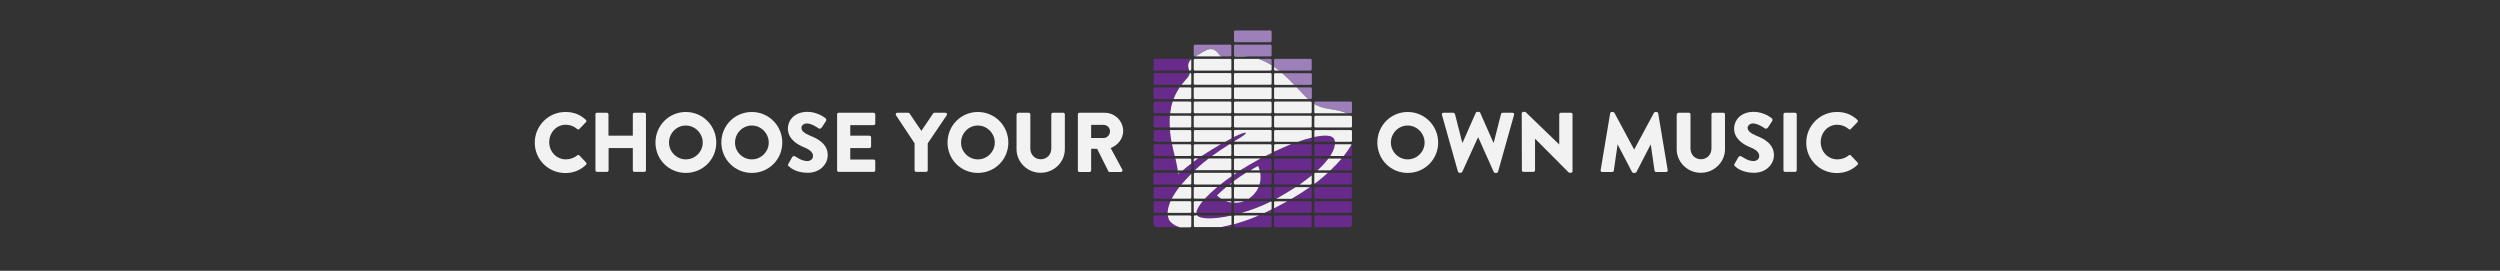 <?xml version="1.0" encoding="utf-8"?>
<svg version="1.1" x="0px" y="0px" viewBox="0 0 1920 208" style="enable-background:new 0 0 1920 208;" xmlns="http://www.w3.org/2000/svg">
  <rect x="0" y="0" width="1920" height="208" fill="#333333" stroke="none"/>
  <style type="text/css">
	.st1{clip-path:url(#SVGID_2_);}
	.st2{clip-path:url(#SVGID_4_);fill:#682A8B;}
	.st3{clip-path:url(#SVGID_4_);fill:#9D7FB9;}
	.st4{clip-path:url(#SVGID_4_);fill:#F2F2F2;}
	.st5{fill:#F2F2F2;}
</style>
  <g id="Layer_2">
    <g>
      <g>
        <defs>
          <rect id="SVGID_1_" x="689.2" y="-54.5" width="545.8" height="307"/>
        </defs>
        <clipPath id="SVGID_2_">
          <rect x="689.2" y="-54.5" width="545.8" height="307" style="overflow: visible;"/>
        </clipPath>
        <g class="st1">
          <defs>
            <rect id="SVGID_3_" x="689.2" y="-54.5" width="545.8" height="307"/>
          </defs>
          <clipPath id="SVGID_4_">
            <rect x="689.2" y="-54.5" width="545.8" height="307" style="overflow: visible;"/>
          </clipPath>
          <path class="st2" d="M899,154.5h-12.1c-0.5,0-0.9,0.4-0.9,0.9v7.2c0,0.5,0.4,0.9,0.9,0.9h9.8C896.8,161.2,897.4,158.2,899,154.5 "/>
          <path class="st2" d="M886.9,143.6c-0.5,0-0.9,0.4-0.9,0.9v7.2c0,0.5,0.4,0.9,0.9,0.9h13c1.4-2.7,3.3-5.7,5.9-9H886.9z"/>
          <path class="st2" d="M914,132.7h-8.1c-0.4,0.3-0.7,0.6-1.1,0.9c0-0.2,0-0.5-0.1-0.9h-17.9c-0.5,0-0.9,0.4-0.9,0.9v7.2 c0,0.5,0.4,0.9,0.9,0.9h20.4c2.1-2.6,4.6-5.3,7.6-8.2C914.8,133,914.5,132.7,914,132.7"/>
          <path class="st2" d="M902.7,121.7h-15.8c-0.5,0-0.9,0.4-0.9,0.9v7.2c0,0.5,0.4,0.9,0.9,0.9h17.6c-0.2-1.6-0.7-3.8-1.4-7.5 C903,122.8,902.9,122.3,902.7,121.7"/>
          <path class="st2" d="M914,130.8c0.5,0,0.8-0.4,0.9-0.8v-4.3c-2.2,1.7-4.4,3.4-6.6,5.2H914z"/>
          <path class="st2" d="M886.9,110.8c-0.5,0-0.9,0.4-0.9,0.9v7.2c0,0.5,0.4,0.9,0.9,0.9h15.4c-0.6-2.6-1.4-5.6-2.1-9H886.9z"/>
          <path class="st2" d="M886.9,99.9c-0.5,0-0.9,0.4-0.9,0.9v7.2c0,0.5,0.4,0.9,0.9,0.9h12.9c-0.5-2.8-1-5.8-1.2-9H886.9z"/>
          <path class="st2" d="M898.3,91.3c0-0.8,0.1-1.6,0.2-2.3h-11.6c-0.5,0-0.9,0.4-0.9,0.9V97c0,0.5,0.4,0.9,0.9,0.9h11.5 C898.3,95.8,898.2,93.6,898.3,91.3"/>
          <path class="st2" d="M886.9,78c-0.5,0-0.9,0.4-0.9,0.9v7.2c0,0.5,0.4,0.9,0.9,0.9h11.8c0.4-3.3,1.1-6.3,1.9-9H886.9z"/>
          <path class="st2" d="M886.9,67.1c-0.5,0-0.9,0.4-0.9,0.9v7.2c0,0.5,0.4,0.9,0.9,0.9h14.4c1.3-3.5,2.9-6.4,4.7-9H886.9z"/>
          <path class="st2" d="M913.7,56.1h-26.8c-0.5,0-0.9,0.4-0.9,0.9v7.2c0,0.5,0.4,0.9,0.9,0.9h20.5c1-1.3,2-2.5,3.1-3.7 C911.6,60.2,913.6,58.1,913.7,56.1"/>
          <path class="st2" d="M914.1,46.3l0.6-0.7c-0.2-0.2-0.4-0.4-0.7-0.4h-27.1c-0.5,0-0.9,0.4-0.9,0.9v7.2c0,0.5,0.4,0.9,0.9,0.9 h26.4C912.2,51.2,912.1,48.8,914.1,46.3"/>
          <path class="st2" d="M945.3,165.6c-0.1-0.1-0.3-0.2-0.4-0.2h-25.5C921.7,168.5,932.1,168.5,945.3,165.6"/>
          <path class="st2" d="M937.9,174.5h6.9c0.5,0,0.8-0.4,0.9-0.8v-1c-2.2,0.6-4.4,1.1-6.5,1.6C939.1,174.2,938.3,174.4,937.9,174.5"/>
          <path class="st2" d="M945.8,162.7v-7.1c-1.5-0.2-2.9-0.6-4.3-1.1h-17.7c-3.1,3.7-4.8,6.9-4.9,9h26 C945.3,163.6,945.7,163.2,945.8,162.7"/>
          <path class="st2" d="M934.5,150.1c2.1-2.1,4.5-4.3,7.2-6.5h-6.8c-3.8,3.2-7,6.3-9.6,9h12.3C936.5,151.9,935.5,151,934.5,150.1"/>
          <path class="st2" d="M945.8,140.4v-5.1c-3.1,2.1-5.9,4.3-8.5,6.3h6.9C944.6,141.3,945.2,140.9,945.8,140.4"/>
          <path class="st2" d="M917.7,130.7c0.9-0.9,1.9-1.8,2.9-2.7c2.3-2,4.9-4.1,7.7-6.3h-8.1c-1.1,0.8-2.2,1.6-3.4,2.5v5.6 C916.8,130.3,917.2,130.7,917.7,130.7"/>
          <path class="st2" d="M944.2,110.8h-6.7c-4.4,2.5-9.2,5.5-14.6,9h7.9C935,116.8,939.5,113.7,944.2,110.8"/>
          <path class="st2" d="M945.8,108.1v-1.8c-0.7,0.4-1.4,0.7-2.2,1.1c-0.9,0.5-1.8,1-2.7,1.5h3.9 C945.3,108.9,945.7,108.5,945.8,108.1"/>
          <path class="st2" d="M947.7,173.6c0,0.5,0.4,0.9,0.9,0.9h27.1c0.5,0,0.8-0.4,0.9-0.8v-7.4c-0.1-0.5-0.4-0.8-0.9-0.8h-9 c-6.6,2.8-13,5-19.1,6.7V173.6z"/>
          <path class="st2" d="M975.7,163.6c0.5,0,0.8-0.4,0.9-0.8v-1.8c-1.9,0.9-3.7,1.8-5.5,2.7H975.7z"/>
          <path class="st2" d="M955.4,154.5c-2,0.8-4.2,1.2-6.6,1.3c-0.4,0-0.8,0-1.1,0v6.8c0,0.5,0.4,0.9,0.9,0.9h4.9 c7.4-2.1,15.2-5.1,22.7-8.8c-0.1-0.1-0.3-0.2-0.5-0.2H955.4z"/>
          <path class="st2" d="M959.1,152.6h16.6c0.5,0,0.8-0.4,0.9-0.8v-7.4c-0.1-0.5-0.4-0.8-0.9-0.8h-9 C965.1,147.3,962.5,150.5,959.1,152.6"/>
          <path class="st2" d="M957.1,132.7h-7.4c-0.7,0.5-1.4,0.9-2,1.4v5C950.6,136.9,953.8,134.8,957.1,132.7"/>
          <path class="st2" d="M967.3,141.7h8.4c0.5,0,0.8-0.4,0.9-0.8v-7.4c-0.1-0.5-0.4-0.8-0.9-0.8h-7.9c0.2,1,0.3,1.9,0.3,3 C968.2,137.7,967.9,139.8,967.3,141.7"/>
          <path class="st2" d="M966.2,127.4c0.5,1.1,0.9,2.2,1.2,3.4h8.3c0.5,0,0.8-0.4,0.9-0.8v-7.4c-0.1-0.5-0.4-0.8-0.9-0.8h-7.4 c-0.6,0.3-1.2,0.6-1.8,0.9c-4.9,2.7-9.5,5.4-13.8,8.1h7.6C962.2,129.6,964.1,128.5,966.2,127.4"/>
          <path class="st2" d="M976.6,119v-1.5c-1.5,0.7-3.1,1.5-4.7,2.3h3.8C976.2,119.8,976.5,119.5,976.6,119"/>
          <path class="st2" d="M947.9,108.6c0.8-0.5,1.6-0.9,2.3-1.4c10.1-5.9,8.2-7.1-2.6-1.8v2.6C947.7,108.2,947.8,108.4,947.9,108.6"/>
          <path class="st3" d="M976.6,46c-0.1-0.5-0.4-0.8-0.9-0.8h-9.3c3.6,1.2,7,2.9,10.2,4.9V46z"/>
          <path class="st3" d="M958.5,43.3h17.2c0.5,0,0.8-0.4,0.9-0.8v-7.4c-0.1-0.5-0.4-0.8-0.9-0.8h-27.1c-0.5,0-0.9,0.4-0.9,0.9v7.2 c0,0.2,0.1,0.4,0.2,0.5C950.6,42.7,954.2,42.6,958.5,43.3"/>
          <path class="st3" d="M948.6,32.4h27.1c0.5,0,0.8-0.4,0.9-0.8v-7.4c-0.1-0.5-0.4-0.8-0.9-0.8h-27.1c-0.5,0-0.9,0.4-0.9,0.9v7.2 C947.7,31.9,948.1,32.4,948.6,32.4"/>
          <path class="st2" d="M1006.5,165.5h-27.1c-0.5,0-0.9,0.4-0.9,0.9v7.2c0,0.5,0.4,0.9,0.9,0.9h27.1c0.5,0,0.8-0.4,0.9-0.8v-7.4 C1007.4,165.8,1007,165.5,1006.5,165.5"/>
          <path class="st2" d="M978.5,159.9v2.7c0,0.5,0.4,0.9,0.9,0.9h27.1c0.5,0,0.8-0.4,0.9-0.8v-7.4c-0.1-0.5-0.4-0.8-0.9-0.8h-18 c-1.6,0.9-3.2,1.8-4.9,2.6C981.9,158.1,980.2,159.1,978.5,159.9"/>
          <path class="st2" d="M978.5,144.5v7.2c0,0.5,0.4,0.9,0.9,0.9h0.8c0.1-0.1,0.2-0.1,0.3-0.2c5.4-3,10.3-6,14.6-8.9h-15.7 C978.9,143.6,978.5,144,978.5,144.5"/>
          <path class="st2" d="M1006.5,152.6c0.5,0,0.8-0.4,0.9-0.8v-7.4c-0.1-0.5-0.4-0.8-0.9-0.8h-0.5c-4.3,3.1-9.1,6.1-14.1,9H1006.5z"/>
          <path class="st2" d="M1006.5,132.7h-27.1c-0.5,0-0.9,0.4-0.9,0.9v7.2c0,0.5,0.4,0.9,0.9,0.9H998c3.5-2.4,6.6-4.8,9.4-7.1v-1.2 C1007.4,133,1007,132.7,1006.5,132.7"/>
          <path class="st2" d="M979.4,130.8h27.1c0.5,0,0.8-0.4,0.9-0.8v-7.4c-0.1-0.5-0.4-0.8-0.9-0.8h-27.1c-0.5,0-0.9,0.4-0.9,0.9v7.2 C978.5,130.3,978.9,130.8,979.4,130.8"/>
          <path class="st2" d="M979.4,119.8h27.1c0.5,0,0.8-0.4,0.9-0.8v-7.4c-0.1-0.5-0.4-0.8-0.9-0.8h-14.8c-4.1,1.6-8.5,3.5-13.2,5.8 v2.3C978.5,119.4,978.9,119.8,979.4,119.8"/>
          <path class="st2" d="M1007.4,108.1v-2.4c-3.2,0.8-6.7,1.9-10.6,3.2h9.7C1007,108.9,1007.4,108.5,1007.4,108.1"/>
          <path class="st3" d="M1004.8,76.1h1.8c0.5,0,0.8-0.4,0.9-0.8v-7.4c-0.1-0.5-0.4-0.8-0.9-0.8H996 C999.2,70.4,1002.1,73.6,1004.8,76.1"/>
          <path class="st3" d="M994.2,65.2h12.4c0.5,0,0.8-0.4,0.9-0.8v-7.4c-0.1-0.5-0.4-0.8-0.9-0.8h-21.8 C988.1,59,991.3,62.1,994.2,65.2"/>
          <path class="st3" d="M1006.5,54.2c0.5,0,0.8-0.4,0.9-0.8V46c-0.1-0.5-0.4-0.8-0.9-0.8h-27.1c-0.5,0-0.9,0.4-0.9,0.9v5.2 c1.3,0.9,2.7,1.9,3.9,2.9H1006.5z"/>
          <path class="st2" d="M1037.4,154.5h-27.1c-0.5,0-0.9,0.4-0.9,0.9v7.2c0,0.5,0.4,0.9,0.9,0.9h27.1c0.5,0,0.8-0.4,0.9-0.8v-7.4 C1038.2,154.9,1037.9,154.5,1037.4,154.5"/>
          <path class="st2" d="M1037.4,143.6h-27.1c-0.5,0-0.9,0.4-0.9,0.9v7.2c0,0.5,0.4,0.9,0.9,0.9h27.1c0.5,0,0.8-0.4,0.9-0.8v-7.4 C1038.2,144,1037.9,143.6,1037.4,143.6"/>
          <path class="st2" d="M1010.3,141.7h27.1c0.5,0,0.8-0.4,0.9-0.8v-7.4c-0.1-0.5-0.4-0.8-0.9-0.8h-17.7c-3.1,2.8-6.6,5.7-10.3,8.5 C1009.6,141.5,1009.9,141.7,1010.3,141.7"/>
          <path class="st2" d="M1009.4,122.7v7.2c0,0.5,0.4,0.9,0.9,0.9h1.6c3.5-3.2,6.2-6.2,8.3-9h-9.9 C1009.8,121.7,1009.4,122.1,1009.4,122.7"/>
          <path class="st2" d="M1021.8,130.8h15.6c0.5,0,0.8-0.4,0.9-0.8v-7.4c-0.1-0.5-0.4-0.8-0.9-0.8h-7 C1027.9,124.7,1025.1,127.7,1021.8,130.8"/>
          <path class="st2" d="M1009.4,111.7v7.2c0,0.5,0.4,0.9,0.9,0.9h11.3c2.2-3.4,3.4-6.5,3.6-9h-14.9 C1009.8,110.8,1009.4,111.2,1009.4,111.7"/>
          <path class="st2" d="M1037.4,119.8c0.5,0,0.8-0.4,0.9-0.8v-7.4c0-0.3-0.2-0.5-0.4-0.6c-1.6,2.8-3.6,5.8-6,8.8H1037.4z"/>
          <path class="st2" d="M1010.3,108.9h14.9c-0.1-0.7-0.2-1.3-0.5-1.9c-1.2-3-6.7-3.6-15.4-1.8v2.8 C1009.4,108.5,1009.8,108.9,1010.3,108.9"/>
          <path class="st3" d="M1025.7,84.5c3.8,0.7,6.7,1.5,8.6,2.4c0.1,0,0.2,0.1,0.3,0.1h2.8c0.5,0,0.8-0.4,0.9-0.8v-7.4 c-0.1-0.5-0.4-0.8-0.9-0.8h-27.1c-0.5,0-0.9,0.4-0.9,0.9v0.8c0.3,0.2,0.6,0.4,0.8,0.5C1015.8,83.3,1020.8,83.6,1025.7,84.5"/>
          <path class="st2" d="M1037.4,165.5h-27.1c-0.5,0-0.9,0.4-0.9,0.9v7.2c0,0.5,0.4,0.9,0.9,0.9h26c1.2-0.3,2-1.3,2-2.5v-5.7 C1038.2,165.8,1037.9,165.5,1037.4,165.5"/>
          <path class="st2" d="M898.9,170.3c-0.8-0.9-1.8-2.5-2.1-4.9h-10c-0.5,0-0.8,0.4-0.9,0.8v5.7c0,1.2,0.9,2.3,2,2.5h18 c-0.2-0.1-0.7-0.2-0.8-0.3C901.7,173,900.4,171.8,898.9,170.3"/>
          <path class="st4" d="M914.9,162.7v-7.4c-0.1-0.5-0.4-0.8-0.9-0.8h-15c-1.6,3.6-2.2,6.6-2.3,9H914 C914.5,163.6,914.8,163.2,914.9,162.7"/>
          <path class="st4" d="M914.9,151.8v-7.4c-0.1-0.5-0.4-0.8-0.9-0.8h-8.2c-2.6,3.3-4.5,6.3-5.9,9H914 C914.5,152.6,914.8,152.3,914.9,151.8"/>
          <path class="st4" d="M905.9,132.7h-1.2c0,0.3,0.1,0.6,0.1,0.9C905.2,133.2,905.6,133,905.9,132.7"/>
          <path class="st4" d="M914.9,140.9v-7.4c0,0,0,0,0,0c-2.9,2.9-5.4,5.7-7.6,8.2h6.7C914.5,141.7,914.8,141.3,914.9,140.9"/>
          <path class="st4" d="M914.9,125.6v-3c-0.1-0.5-0.4-0.8-0.9-0.8h-11.3c0.1,0.5,0.3,1.1,0.4,1.6c0.8,3.6,1.2,5.9,1.4,7.5h3.8 C910.5,129,912.7,127.3,914.9,125.6"/>
          <path class="st4" d="M914.9,119v-7.4c-0.1-0.5-0.4-0.8-0.9-0.8h-13.9c0.7,3.4,1.5,6.5,2.1,9H914 C914.5,119.8,914.8,119.5,914.9,119"/>
          <path class="st4" d="M914.9,108.1v-7.4c-0.1-0.5-0.4-0.8-0.9-0.8h-15.5c0.3,3.2,0.7,6.2,1.2,9H914 C914.5,108.9,914.8,108.5,914.9,108.1"/>
          <path class="st4" d="M914.9,97.1v-7.4c-0.1-0.5-0.4-0.8-0.9-0.8h-15.5c-0.1,0.8-0.2,1.5-0.2,2.3c-0.1,2.3,0,4.5,0.1,6.7H914 C914.5,98,914.8,97.6,914.9,97.1"/>
          <path class="st4" d="M914.9,86.2v-7.4c-0.1-0.5-0.4-0.8-0.9-0.8h-13.4c-0.9,2.7-1.5,5.7-1.9,9H914 C914.5,87,914.8,86.7,914.9,86.2"/>
          <path class="st4" d="M914.9,75.3v-7.4c-0.1-0.5-0.4-0.8-0.9-0.8h-8c-1.8,2.6-3.4,5.6-4.7,9H914 C914.5,76.1,914.8,75.7,914.9,75.3"/>
          <path class="st4" d="M914.9,64.3v-7.4c-0.1-0.5-0.4-0.8-0.9-0.8h-0.3c-0.1,2-2.1,4.1-3.2,5.3c-1,1.1-2.1,2.4-3.1,3.7h6.6 C914.5,65.2,914.8,64.8,914.9,64.3"/>
          <path class="st4" d="M914.9,53.4V46c0-0.2-0.1-0.3-0.2-0.4l-0.6,0.7c-2,2.5-1.9,4.9-0.8,7.9h0.7 C914.5,54.2,914.8,53.9,914.9,53.4"/>
          <path class="st4" d="M945.3,165.6c-13.1,2.9-23.6,2.8-25.9-0.2h-1.6c-0.5,0-0.9,0.4-0.9,0.9v7.2c0,0.5,0.4,0.9,0.9,0.9h20.2 c0.3-0.1,1.2-0.3,1.3-0.3c2.1-0.4,4.3-1,6.5-1.6v-6.4C945.7,166,945.5,165.8,945.3,165.6"/>
          <path class="st4" d="M917.7,154.5c-0.5,0-0.9,0.4-0.9,0.9v7.2c0,0.5,0.4,0.9,0.9,0.9h1.1c0.1-2.1,1.8-5.3,4.9-9H917.7z"/>
          <path class="st4" d="M934.9,143.6h-17.2c-0.5,0-0.9,0.4-0.9,0.9v7.2c0,0.5,0.4,0.9,0.9,0.9h7.6 C927.9,149.9,931.1,146.8,934.9,143.6"/>
          <path class="st4" d="M945.8,133.5c-0.1-0.5-0.4-0.8-0.9-0.8h-27.1c-0.5,0-0.9,0.4-0.9,0.9v7.2c0,0.5,0.4,0.9,0.9,0.9h19.5 c2.6-2.1,5.4-4.2,8.5-6.3V133.5z"/>
          <path class="st4" d="M917.7,130.7C917.7,130.7,917.7,130.8,917.7,130.7l27.1,0c0.5,0,0.8-0.4,0.9-0.8v-7.4 c-0.1-0.5-0.4-0.8-0.9-0.8h-16.5c-2.8,2.1-5.4,4.3-7.7,6.3C919.6,129,918.6,129.9,917.7,130.7"/>
          <path class="st4" d="M917.7,121.7c-0.5,0-0.9,0.4-0.9,0.9v1.5c1.1-0.8,2.2-1.7,3.4-2.5H917.7z"/>
          <path class="st4" d="M917.7,110.8c-0.5,0-0.9,0.4-0.9,0.9v7.2c0,0.5,0.4,0.9,0.9,0.9h5.2c5.4-3.5,10.2-6.5,14.6-9H917.7z"/>
          <path class="st4" d="M944.8,119.8c0.5,0,0.8-0.4,0.9-0.8v-7.4c-0.1-0.5-0.4-0.8-0.9-0.8h-0.6c-4.7,2.9-9.2,6-13.4,9H944.8z"/>
          <path class="st4" d="M945.8,106.3v-5.6c-0.1-0.5-0.4-0.8-0.9-0.8h-27.1c-0.5,0-0.9,0.4-0.9,0.9v7.2c0,0.5,0.4,0.9,0.9,0.9h23.2 c0.9-0.5,1.8-1,2.7-1.5C944.3,107,945.1,106.6,945.8,106.3"/>
          <path class="st4" d="M944.8,88.9h-27.1c-0.5,0-0.9,0.4-0.9,0.9V97c0,0.5,0.4,0.9,0.9,0.9h27.1c0.5,0,0.8-0.4,0.9-0.8v-7.4 C945.7,89.3,945.3,88.9,944.8,88.9"/>
          <path class="st4" d="M944.8,78h-27.1c-0.5,0-0.9,0.4-0.9,0.9v7.2c0,0.5,0.4,0.9,0.9,0.9h27.1c0.5,0,0.8-0.4,0.9-0.8v-7.4 C945.7,78.4,945.3,78,944.8,78"/>
          <path class="st4" d="M944.8,67.1h-27.1c-0.5,0-0.9,0.4-0.9,0.9v7.2c0,0.5,0.4,0.9,0.9,0.9h27.1c0.5,0,0.8-0.4,0.9-0.8v-7.4 C945.7,67.4,945.3,67.1,944.8,67.1"/>
          <path class="st4" d="M944.8,56.1h-27.1c-0.5,0-0.9,0.4-0.9,0.9v7.2c0,0.5,0.4,0.9,0.9,0.9h27.1c0.5,0,0.8-0.4,0.9-0.8v-7.4 C945.7,56.5,945.3,56.1,944.8,56.1"/>
          <path class="st4" d="M944.8,45.2h-27.1c-0.5,0-0.9,0.4-0.9,0.9v7.2c0,0.5,0.4,0.9,0.9,0.9h27.1c0.5,0,0.8-0.4,0.9-0.8V46 C945.7,45.6,945.3,45.2,944.8,45.2"/>
          <path class="st3" d="M944.8,34.3h-27.1c-0.5,0-0.9,0.4-0.9,0.9v7.2c0,0.5,0.4,0.9,0.9,0.9h0.3c2.9-1.9,5.9-3.6,9-5.1 c0.3-0.1,0.8-0.2,1.1-0.3c4-0.7,5.9,1.2,8.5,4.6c0.3,0.4,0.7,0.6,1.1,0.8h7.1c0.5,0,0.8-0.4,0.9-0.8v-7.4 C945.7,34.6,945.3,34.3,944.8,34.3"/>
          <polyline class="st4" points="918,43.3 937.8,43.3 937.8,43.3 918,43.3 918,43.3 &#9;&#9;&#9;&#9;"/>
          <path class="st4" d="M928.2,37.9c-0.3,0.1-0.8,0.2-1.1,0.3c-3.1,1.5-6.1,3.3-9,5.1h19.8c-0.4-0.2-0.8-0.4-1.1-0.8 C934.1,39.1,932.2,37.1,928.2,37.9"/>
          <path class="st4" d="M947.7,166.4v5.8c6.1-1.7,12.5-3.9,19.1-6.7h-18.2C948.1,165.5,947.7,165.9,947.7,166.4"/>
          <path class="st4" d="M976.2,154.7c-7.5,3.7-15.3,6.7-22.7,8.8h17.6c1.8-0.8,3.7-1.7,5.5-2.7v-5.5 C976.6,155.1,976.4,154.9,976.2,154.7"/>
          <path class="st4" d="M948.6,132.7c-0.5,0-0.9,0.4-0.9,0.9v0.5c0.7-0.5,1.3-0.9,2-1.4H948.6z"/>
          <path class="st4" d="M968.3,121.7h-19.7c-0.5,0-0.9,0.4-0.9,0.9v7.2c0,0.5,0.4,0.9,0.9,0.9h4.1c4.3-2.7,8.9-5.4,13.8-8.1 C967.1,122.3,967.7,122,968.3,121.7"/>
          <path class="st4" d="M976.6,111.6c-0.1-0.5-0.4-0.8-0.9-0.8h-27.1c-0.5,0-0.9,0.4-0.9,0.9v7.2c0,0.5,0.4,0.9,0.9,0.9h23.3 c1.6-0.8,3.1-1.6,4.7-2.3V111.6z"/>
          <path class="st4" d="M950.2,107.1c-0.8,0.5-1.6,0.9-2.3,1.4c0.2,0.2,0.4,0.3,0.7,0.3h27.1c0.5,0,0.8-0.4,0.9-0.8v-7.4 c-0.1-0.5-0.4-0.8-0.9-0.8h-27.1c-0.5,0-0.9,0.4-0.9,0.9v4.5C958.4,100,960.3,101.3,950.2,107.1"/>
          <path class="st4" d="M975.7,88.9h-27.1c-0.5,0-0.9,0.4-0.9,0.9V97c0,0.5,0.4,0.9,0.9,0.9h27.1c0.5,0,0.8-0.4,0.9-0.8v-7.4 C976.5,89.3,976.2,88.9,975.7,88.9"/>
          <path class="st4" d="M975.7,78h-27.1c-0.5,0-0.9,0.4-0.9,0.9v7.2c0,0.5,0.4,0.9,0.9,0.9h27.1c0.5,0,0.8-0.4,0.9-0.8v-7.4 C976.5,78.4,976.2,78,975.7,78"/>
          <path class="st4" d="M975.7,67.1h-27.1c-0.5,0-0.9,0.4-0.9,0.9v7.2c0,0.5,0.4,0.9,0.9,0.9h27.1c0.5,0,0.8-0.4,0.9-0.8v-7.4 C976.5,67.4,976.2,67.1,975.7,67.1"/>
          <path class="st4" d="M975.7,56.1h-27.1c-0.5,0-0.9,0.4-0.9,0.9v7.2c0,0.5,0.4,0.9,0.9,0.9h27.1c0.5,0,0.8-0.4,0.9-0.8v-7.4 C976.5,56.5,976.2,56.1,975.7,56.1"/>
          <path class="st4" d="M947.7,46.1v7.2c0,0.5,0.4,0.9,0.9,0.9h27.1c0.5,0,0.8-0.4,0.9-0.8v-3.3c-3.2-2-6.6-3.7-10.2-4.9h-17.8 C948.1,45.2,947.7,45.6,947.7,46.1"/>
          <path class="st4" d="M948.6,43.3h9.9c-4.2-0.6-7.8-0.6-10.6-0.4C948,43.1,948.3,43.3,948.6,43.3"/>
          <path class="st4" d="M978.5,155.5v4.5c1.7-0.9,3.4-1.8,5.2-2.8c1.7-0.9,3.3-1.8,4.9-2.6h-9.1 C978.9,154.5,978.5,154.9,978.5,155.5"/>
          <path class="st4" d="M980.5,152.5c-0.1,0.1-0.2,0.1-0.3,0.2h11.7c5-2.9,9.7-5.9,14.1-9h-10.9 C990.8,146.5,985.9,149.4,980.5,152.5"/>
          <path class="st4" d="M1006.5,141.7c0.5,0,0.8-0.4,0.9-0.8v-6.2c-2.8,2.3-5.9,4.6-9.4,7.1H1006.5z"/>
          <path class="st4" d="M979.4,110.8c-0.5,0-0.9,0.4-0.9,0.9v4.8c4.7-2.2,9.1-4.1,13.2-5.8H979.4z"/>
          <path class="st4" d="M1007.4,100.7c-0.1-0.5-0.4-0.8-0.9-0.8h-27.1c-0.5,0-0.9,0.4-0.9,0.9v7.2c0,0.5,0.4,0.9,0.9,0.9h17.4 c3.9-1.4,7.4-2.5,10.6-3.2V100.7z"/>
          <path class="st4" d="M1006.5,88.9h-27.1c-0.5,0-0.9,0.4-0.9,0.9V97c0,0.5,0.4,0.9,0.9,0.9h27.1c0.5,0,0.8-0.4,0.9-0.8v-7.4 C1007.4,89.3,1007,88.9,1006.5,88.9"/>
          <path class="st4" d="M1006.5,78h-27.1c-0.5,0-0.9,0.4-0.9,0.9v7.2c0,0.5,0.4,0.9,0.9,0.9h27.1c0.5,0,0.8-0.4,0.9-0.8v-7.4 C1007.4,78.4,1007,78,1006.5,78"/>
          <path class="st4" d="M978.5,68v7.2c0,0.5,0.4,0.9,0.9,0.9h25.3c-2.7-2.5-5.6-5.6-8.8-9h-16.6C978.9,67.1,978.5,67.5,978.5,68"/>
          <path class="st4" d="M978.5,57.1v7.2c0,0.5,0.4,0.9,0.9,0.9h14.7c-2.9-3-6-6.1-9.4-9h-5.3C978.9,56.1,978.5,56.5,978.5,57.1"/>
          <path class="st4" d="M979.4,54.2h3c-1.3-1-2.6-2-3.9-2.9v2C978.5,53.8,978.9,54.2,979.4,54.2"/>
          <path class="st4" d="M1009.4,133.6v7.2c0,0.1,0,0.3,0.1,0.4c3.7-2.8,7.2-5.6,10.3-8.5h-9.5 C1009.8,132.7,1009.4,133.1,1009.4,133.6"/>
          <path class="st4" d="M1011.9,130.8h9.9c3.2-3,6.1-6.1,8.6-9h-10.2C1018.1,124.5,1015.4,127.6,1011.9,130.8"/>
          <path class="st4" d="M1025.2,110.8c-0.2,2.6-1.4,5.6-3.6,9h10.4c2.4-3,4.4-6,6-8.8c-0.2-0.1-0.3-0.2-0.5-0.2H1025.2z"/>
          <path class="st4" d="M1024.7,107c0.2,0.6,0.4,1.2,0.5,1.9h12.2c0.5,0,0.8-0.4,0.9-0.8v-7.4c-0.1-0.5-0.4-0.8-0.9-0.8h-27.1 c-0.5,0-0.9,0.4-0.9,0.9v4.4C1018,103.4,1023.5,103.9,1024.7,107"/>
          <path class="st4" d="M1037.4,88.9h-27.1c-0.5,0-0.9,0.4-0.9,0.9V97c0,0.5,0.4,0.9,0.9,0.9h27.1c0.5,0,0.8-0.4,0.9-0.8v-7.4 C1038.2,89.3,1037.9,88.9,1037.4,88.9"/>
          <path class="st4" d="M1010.3,87h24.3c-0.1,0-0.2-0.1-0.3-0.1c-2-0.8-4.8-1.7-8.6-2.4c-4.9-0.9-10-1.2-15.5-4.2 c-0.3-0.1-0.6-0.4-0.8-0.5v6.4C1009.4,86.6,1009.8,87,1010.3,87"/>
          <path class="st4" d="M914.9,173.6v-7.2c0-0.5-0.4-0.9-0.9-0.9h-17.1c0.3,2.4,1.2,4,2.1,4.9c1.5,1.5,2.8,2.6,6.3,3.9 c0.1,0,0.6,0.2,0.8,0.3h8C914.5,174.5,914.9,174.1,914.9,173.6"/>
          <path class="st4" d="M944.8,154.5h-3.4c1.4,0.5,2.8,0.9,4.3,1.1v-0.3C945.7,154.9,945.3,154.5,944.8,154.5"/>
          <path class="st4" d="M945.8,151.8v-7.4c-0.1-0.5-0.4-0.8-0.9-0.8h-3.1c-2.7,2.2-5.1,4.4-7.2,6.5c1,0.9,2,1.8,3.2,2.5h7.2 C945.3,152.6,945.7,152.3,945.8,151.8"/>
          <path class="st4" d="M945.8,140.9v-0.4c-0.5,0.4-1.1,0.8-1.6,1.2h0.7C945.3,141.7,945.7,141.3,945.8,140.9"/>
          <path class="st4" d="M955.4,154.5h-6.8c-0.5,0-0.9,0.4-0.9,0.9v0.3c0.4,0,0.8,0,1.1,0C951.1,155.8,953.3,155.3,955.4,154.5"/>
          <path class="st4" d="M947.7,144.5v7.2c0,0.5,0.4,0.9,0.9,0.9h10.5c3.3-2.2,6-5.3,7.5-9h-18.1C948.1,143.6,947.7,144,947.7,144.5 "/>
          <path class="st4" d="M948.6,141.7h18.7c0.6-1.9,0.9-4,0.8-6.1c0-1-0.1-2-0.3-3h-10.7c-3.4,2.1-6.5,4.2-9.5,6.4v1.7 C947.7,141.3,948.1,141.7,948.6,141.7"/>
          <path class="st4" d="M966.2,127.4c-2,1.1-4,2.2-5.9,3.4h7.1C967.1,129.6,966.7,128.5,966.2,127.4"/>
        </g>
      </g>
    </g>
    <g>
      <path class="st5" d="M434.2,86c6.5,0,11.3,2,15.7,6c0.6,0.5,0.6,1.3,0.1,1.8l-5.1,5.3c-0.5,0.5-1.2,0.5-1.6,0 c-2.4-2.1-5.6-3.3-8.8-3.3c-7.3,0-12.7,6.1-12.7,13.4c0,7.2,5.5,13.2,12.8,13.2c3.1,0,6.4-1.1,8.7-3.1c0.5-0.4,1.3-0.4,1.7,0.1 l5.1,5.4c0.5,0.5,0.4,1.3-0.1,1.8c-4.4,4.3-10,6.3-15.8,6.3c-13,0-23.5-10.3-23.5-23.3S421.2,86,434.2,86z" style=""/>
      <path class="st5" d="M457.2,87.8c0-0.6,0.6-1.2,1.2-1.2h7.7c0.7,0,1.2,0.6,1.2,1.2v16.4H486V87.8c0-0.6,0.5-1.2,1.2-1.2h7.7 c0.7,0,1.2,0.6,1.2,1.2v43c0,0.6-0.6,1.2-1.2,1.2h-7.7c-0.7,0-1.2-0.6-1.2-1.2v-17.1h-18.6v17.1c0,0.6-0.5,1.2-1.2,1.2h-7.7 c-0.6,0-1.2-0.6-1.2-1.2V87.8z"/>
      <path class="st5" d="M526.7,86c13,0,23.4,10.5,23.4,23.5s-10.4,23.3-23.4,23.3s-23.3-10.3-23.3-23.3S513.7,86,526.7,86z M526.7,122.4c7.2,0,13-5.9,13-12.9c0-7.1-5.9-13.1-13-13.1c-7.1,0-12.9,5.9-12.9,13.1C513.8,116.5,519.6,122.4,526.7,122.4z"/>
      <path class="st5" d="M577.4,86c13,0,23.4,10.5,23.4,23.5s-10.4,23.3-23.4,23.3S554,122.4,554,109.4S564.4,86,577.4,86z M577.4,122.4c7.2,0,13-5.9,13-12.9c0-7.1-5.9-13.1-13-13.1c-7.1,0-12.9,5.9-12.9,13.1C564.4,116.5,570.3,122.4,577.4,122.4z"/>
      <path class="st5" d="M605.4,125.9l3.1-5.4c0.5-0.8,1.8-0.7,2.2-0.4c0.3,0.1,4.9,3.6,9.2,3.6c2.6,0,4.5-1.6,4.5-3.9 c0-2.7-2.3-4.8-6.7-6.6c-5.6-2.2-12.6-6.6-12.6-14.4c0-6.4,5-12.9,15-12.9c6.8,0,12,3.4,13.9,4.9c0.8,0.5,0.6,1.6,0.4,2.1l-3.3,5 c-0.5,0.7-1.6,1.3-2.2,0.8c-0.6-0.3-5.3-3.9-9.3-3.9c-2.3,0-4.1,1.6-4.1,3.3c0,2.4,2,4.2,7.1,6.3c5.1,2,13.1,6,13.1,14.8 c0,6.7-5.8,13.5-15.3,13.5c-8.5,0-13.1-3.5-14.6-5C605.1,127.1,604.9,126.8,605.4,125.9z"/>
      <path class="st5" d="M642.9,87.8c0-0.6,0.5-1.2,1.2-1.2h26.9c0.7,0,1.2,0.6,1.2,1.2v7.1c0,0.6-0.5,1.2-1.2,1.2h-18v8.1h14.8 c0.6,0,1.2,0.6,1.2,1.2v7.1c0,0.7-0.6,1.2-1.2,1.2h-14.8v8.8h18c0.7,0,1.2,0.6,1.2,1.2v7.1c0,0.6-0.5,1.2-1.2,1.2h-26.9 c-0.7,0-1.2-0.6-1.2-1.2V87.8z"/>
      <path class="st5" d="M702.5,110.2l-14.4-21.7c-0.5-0.8,0-1.9,1-1.9h8.5c0.5,0,0.8,0.3,1,0.6l9,13.3l9-13.3c0.2-0.3,0.5-0.6,1-0.6 h8.5c1,0,1.6,1,1,1.9l-14.6,21.6v20.7c0,0.6-0.6,1.2-1.2,1.2h-7.7c-0.7,0-1.2-0.6-1.2-1.2V110.2z"/>
      <path class="st5" d="M751,86c13,0,23.4,10.5,23.4,23.5S764,132.8,751,132.8s-23.3-10.3-23.3-23.3S738,86,751,86z M751,122.4 c7.2,0,13-5.9,13-12.9c0-7.1-5.9-13.1-13-13.1c-7.1,0-12.9,5.9-12.9,13.1C738,116.5,743.9,122.4,751,122.4z"/>
      <path class="st5" d="M780.9,87.8c0-0.6,0.6-1.2,1.2-1.2h8c0.7,0,1.2,0.6,1.2,1.2v26.3c0,4.6,3.4,8.2,8,8.2c4.7,0,8.1-3.6,8.1-8.2 V87.8c0-0.6,0.5-1.2,1.2-1.2h8c0.7,0,1.2,0.6,1.2,1.2v26.8c0,9.9-8.3,18.1-18.6,18.1c-10.2,0-18.5-8.2-18.5-18.1V87.8z"/>
      <path class="st5" d="M827.8,87.8c0-0.6,0.5-1.2,1.2-1.2h19.4c7.8,0,14.2,6.3,14.2,14c0,6-4,10.8-9.6,13.1l8.9,16.5 c0.5,0.8,0,1.9-1.1,1.9h-8.6c-0.5,0-0.9-0.3-1-0.6l-8.6-17.2H838v16.6c0,0.6-0.6,1.2-1.2,1.2H829c-0.7,0-1.2-0.6-1.2-1.2V87.8z M847.6,106c2.7,0,4.9-2.5,4.9-5.2s-2.3-4.9-4.9-4.9H838V106H847.6z"/>
    </g>
    <g>
      <path class="st5" d="M1081.1,86c13,0,23.4,10.5,23.4,23.5s-10.4,23.3-23.4,23.3s-23.3-10.3-23.3-23.3S1068.1,86,1081.1,86z M1081.1,122.4c7.2,0,13-5.9,13-12.9c0-7.1-5.9-13.1-13-13.1c-7.1,0-12.9,5.9-12.9,13.1C1068.2,116.5,1074,122.4,1081.1,122.4z"/>
      <path class="st5" d="M1107.4,88.2c-0.3-0.9,0.3-1.6,1.2-1.6h7.6c0.5,0,1,0.5,1.2,0.9l5.6,22h0.3l10.1-22.9 c0.2-0.4,0.6-0.7,1.1-0.7h1.2c0.6,0,1,0.3,1.1,0.7l10.1,22.9h0.3l5.6-22c0.1-0.5,0.6-0.9,1.2-0.9h7.6c0.9,0,1.4,0.6,1.2,1.6 l-12.3,43.7c-0.1,0.5-0.6,0.9-1.2,0.9h-1c-0.5,0-0.9-0.3-1.1-0.7l-11.9-26.6h-0.2L1123,132c-0.2,0.4-0.6,0.7-1.1,0.7h-1 c-0.5,0-1-0.4-1.2-0.9L1107.4,88.2z"/>
      <path class="st5" d="M1168.7,87.1c0-0.6,0.6-1.2,1.2-1.2h1.6l25.9,25h0.1V87.8c0-0.6,0.5-1.2,1.2-1.2h7.8c0.7,0,1.2,0.6,1.2,1.2 v43.7c0,0.6-0.6,1.2-1.2,1.2h-1c-0.2,0-0.7-0.2-0.8-0.3l-25.7-25.8h-0.1v24.2c0,0.6-0.5,1.2-1.2,1.2h-7.7c-0.6,0-1.2-0.6-1.2-1.2 L1168.7,87.1z"/>
      <path class="st5" d="M1236.6,87c0.1-0.6,0.7-1,1.2-1h1c0.3,0,0.9,0.3,1.1,0.7l15.1,28.1h0.1l15.1-28.1c0.2-0.4,0.8-0.7,1.1-0.7h1 c0.5,0,1.1,0.5,1.2,1l7.3,43.7c0.1,0.8-0.5,1.4-1.2,1.4h-7.7c-0.6,0-1.2-0.5-1.2-1l-2.9-20.1h-0.1l-10.9,21.1 c-0.2,0.4-0.8,0.7-1.1,0.7h-1.2c-0.4,0-0.9-0.3-1.1-0.7l-11-21.1h-0.1l-2.9,20.1c-0.1,0.5-0.6,1-1.2,1h-7.7 c-0.8,0-1.4-0.6-1.2-1.4L1236.6,87z"/>
      <path class="st5" d="M1287.9,87.8c0-0.6,0.6-1.2,1.2-1.2h8c0.7,0,1.2,0.6,1.2,1.2v26.3c0,4.6,3.4,8.2,8,8.2c4.7,0,8.1-3.6,8.1-8.2 V87.8c0-0.6,0.5-1.2,1.2-1.2h8c0.7,0,1.2,0.6,1.2,1.2v26.8c0,9.9-8.3,18.1-18.6,18.1c-10.2,0-18.5-8.2-18.5-18.1V87.8z"/>
      <path class="st5" d="M1332.1,125.9l3.1-5.4c0.5-0.8,1.8-0.7,2.2-0.4c0.3,0.1,4.9,3.6,9.2,3.6c2.6,0,4.5-1.6,4.5-3.9 c0-2.7-2.3-4.8-6.7-6.6c-5.6-2.2-12.6-6.6-12.6-14.4c0-6.4,5-12.9,15-12.9c6.8,0,12,3.4,13.9,4.9c0.8,0.5,0.6,1.6,0.4,2.1l-3.3,5 c-0.5,0.7-1.6,1.3-2.2,0.8c-0.6-0.3-5.3-3.9-9.3-3.9c-2.3,0-4.1,1.6-4.1,3.3c0,2.4,2,4.2,7.1,6.3c5.1,2,13.1,6,13.1,14.8 c0,6.7-5.8,13.5-15.3,13.5c-8.5,0-13.1-3.5-14.6-5C1331.8,127.1,1331.6,126.8,1332.1,125.9z"/>
      <path class="st5" d="M1369.7,87.8c0-0.6,0.6-1.2,1.2-1.2h7.8c0.7,0,1.2,0.6,1.2,1.2v43c0,0.6-0.6,1.2-1.2,1.2h-7.8 c-0.6,0-1.2-0.6-1.2-1.2V87.8z"/>
      <path class="st5" d="M1410.7,86c6.5,0,11.3,2,15.7,6c0.6,0.5,0.6,1.3,0.1,1.8l-5.1,5.3c-0.5,0.5-1.2,0.5-1.6,0 c-2.4-2.1-5.6-3.3-8.8-3.3c-7.3,0-12.7,6.1-12.7,13.4c0,7.2,5.5,13.2,12.8,13.2c3.1,0,6.4-1.1,8.7-3.1c0.5-0.4,1.3-0.4,1.7,0.1 l5.1,5.4c0.5,0.5,0.4,1.3-0.1,1.8c-4.4,4.3-10,6.3-15.8,6.3c-13,0-23.5-10.3-23.5-23.3S1397.7,86,1410.7,86z"/>
    </g>
  </g>
</svg>